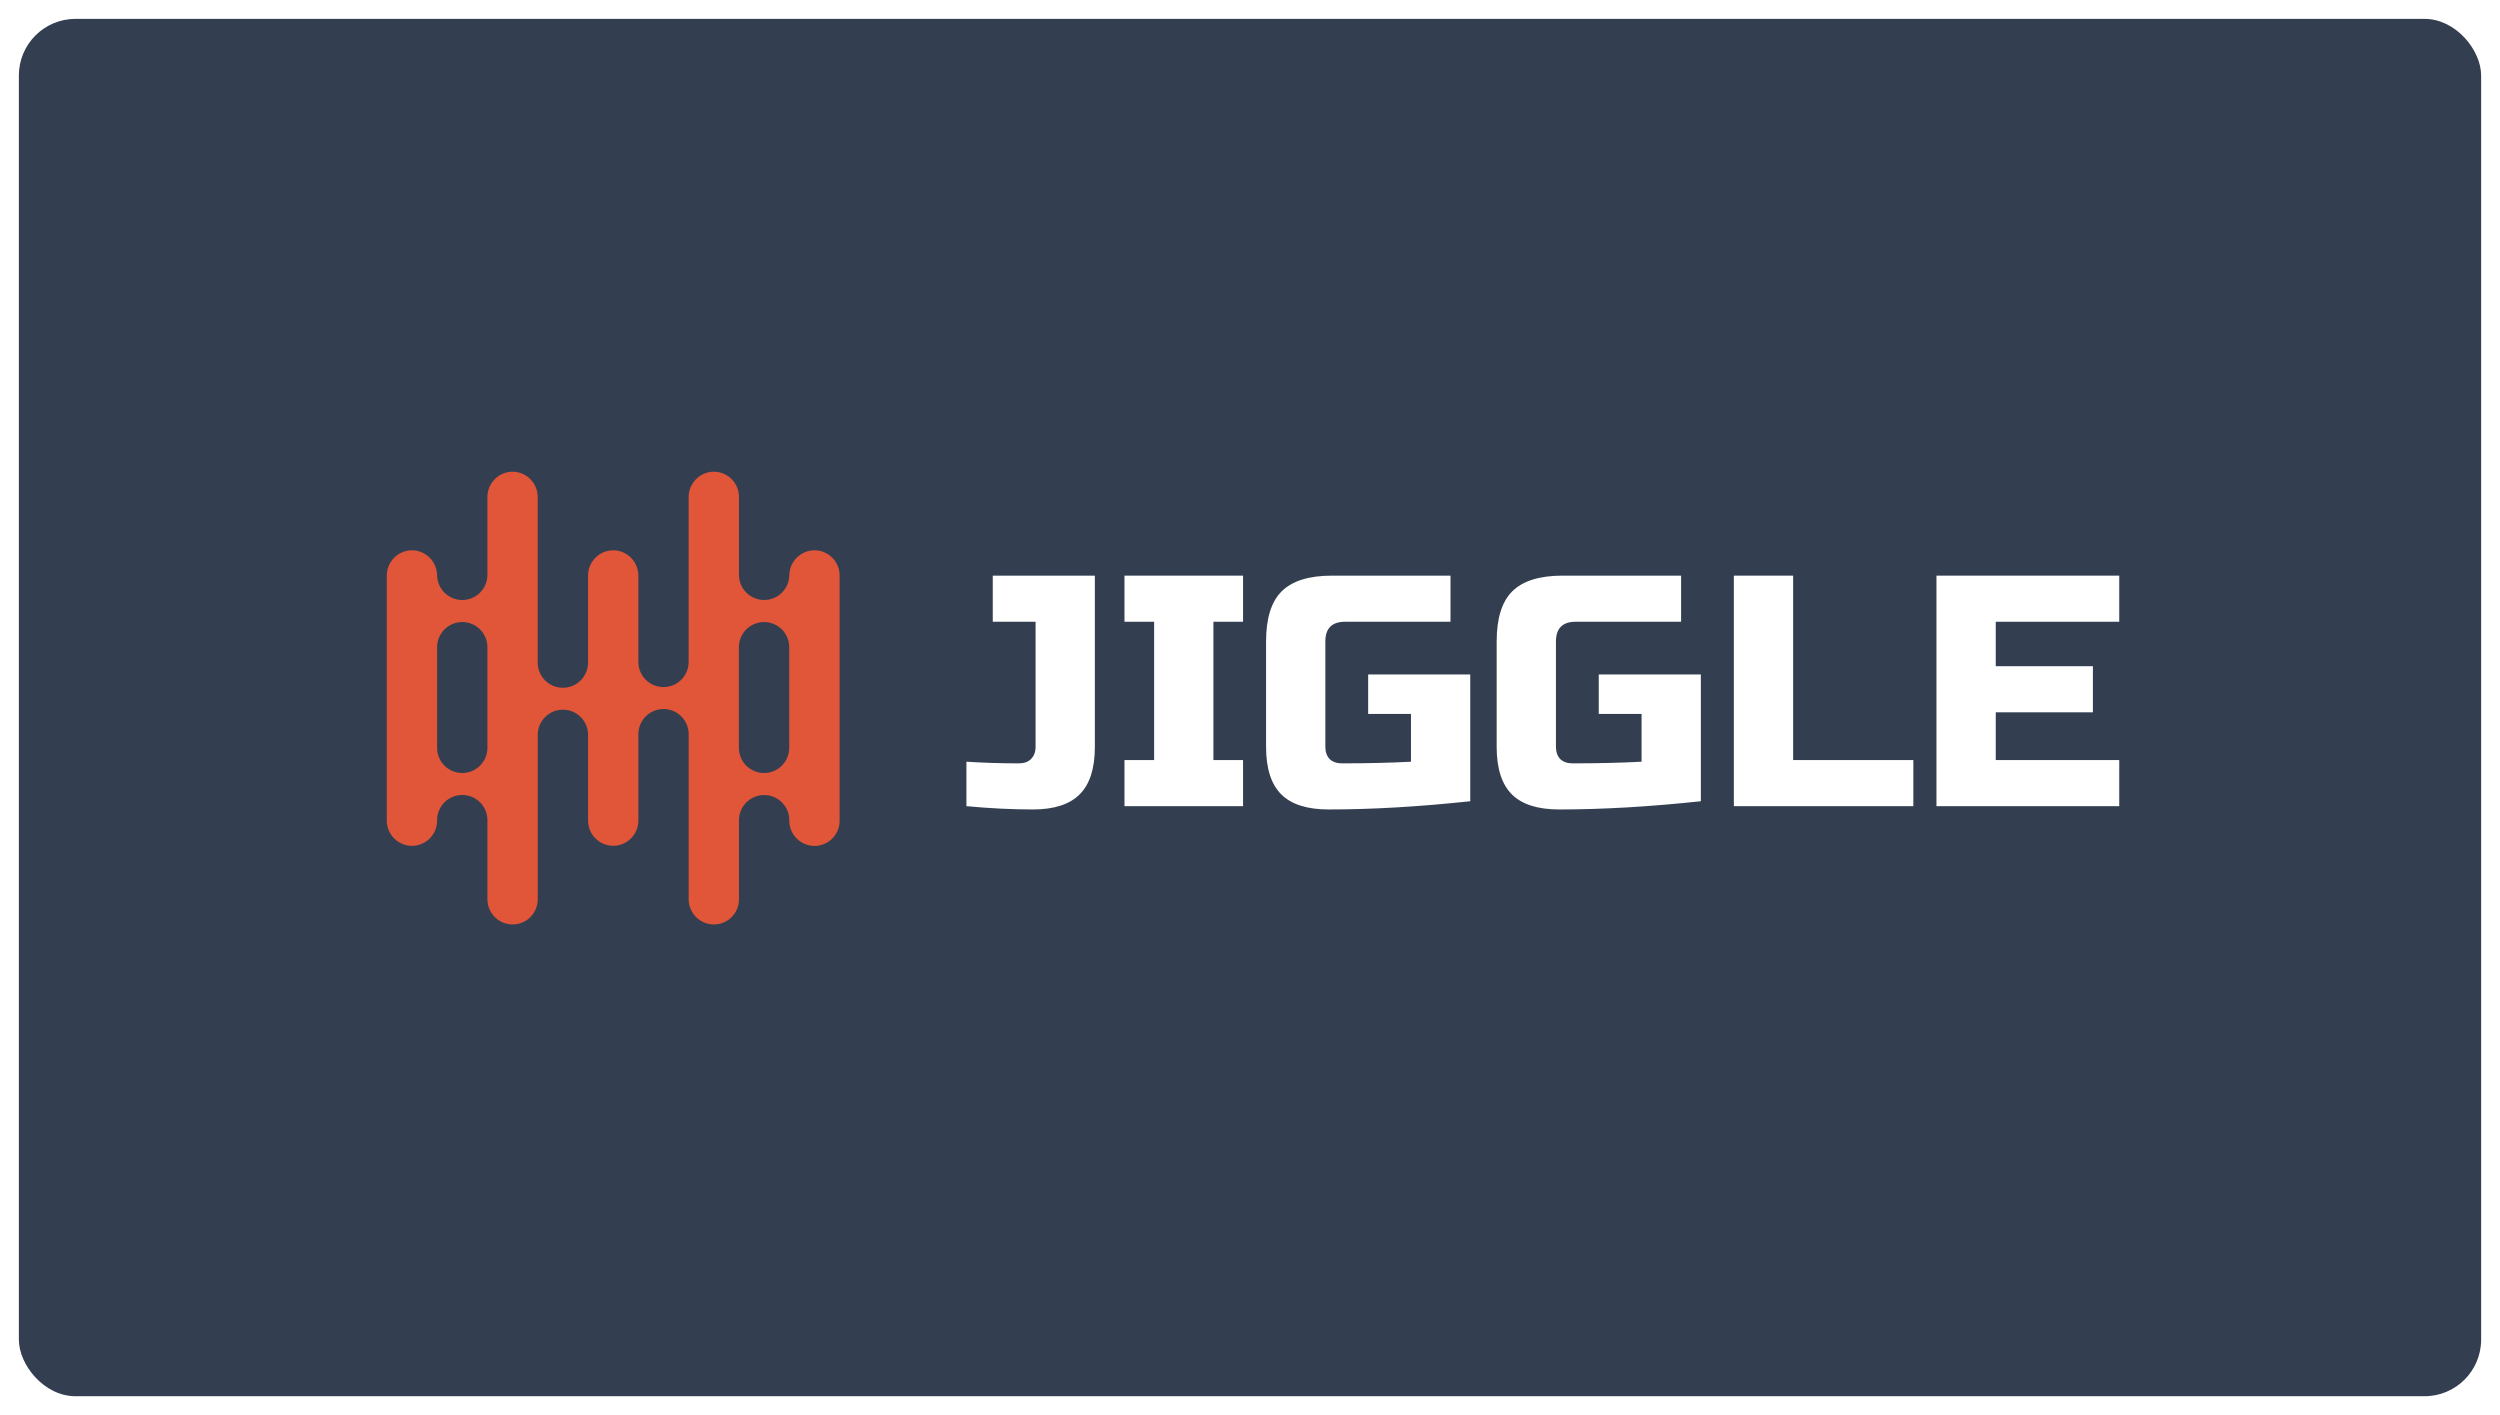 <svg width="265" height="150" viewBox="0 0 265 150" fill="none" xmlns="http://www.w3.org/2000/svg">
<g filter="url(#filter0_d_143_463)">
<rect x="2" y="1" width="261" height="146" rx="6" fill="#333F51"/>
</g>
<path d="M116.055 79.171C116.055 81.451 115.52 83.127 114.449 84.198C113.379 85.268 111.726 85.803 109.492 85.803C107.281 85.803 104.931 85.687 102.44 85.454V80.742C104.256 80.858 106.118 80.916 108.026 80.916C108.561 80.916 108.98 80.765 109.283 80.462C109.608 80.137 109.771 79.706 109.771 79.171V65.905H105.233V61.018H116.055V79.171Z" fill="white"/>
<path d="M131.763 85.454H119.195V80.567H122.337V65.905H119.195V61.018H131.763V65.905H128.621V80.567H131.763V85.454Z" fill="white"/>
<path d="M155.847 84.931C150.401 85.513 145.398 85.803 140.836 85.803C138.556 85.803 136.88 85.268 135.809 84.198C134.739 83.127 134.204 81.451 134.204 79.171V68C134.204 65.556 134.751 63.788 135.844 62.694C136.961 61.577 138.742 61.018 141.185 61.018H153.753V65.905H142.582C141.185 65.905 140.487 66.603 140.487 68V79.171C140.487 79.706 140.639 80.137 140.941 80.462C141.267 80.765 141.697 80.916 142.233 80.916C144.909 80.916 147.353 80.858 149.564 80.742V75.68H145.025V71.491H155.847V84.931Z" fill="white"/>
<path d="M180.29 84.931C174.845 85.513 169.841 85.803 165.28 85.803C162.999 85.803 161.323 85.268 160.253 84.198C159.182 83.127 158.647 81.451 158.647 79.171V68C158.647 65.556 159.194 63.788 160.288 62.694C161.405 61.577 163.185 61.018 165.629 61.018H178.196V65.905H167.025C165.629 65.905 164.93 66.603 164.93 68V79.171C164.93 79.706 165.082 80.137 165.384 80.462C165.71 80.765 166.141 80.916 166.676 80.916C169.352 80.916 171.796 80.858 174.007 80.742V75.68H169.469V71.491H180.29V84.931Z" fill="white"/>
<path d="M190.072 80.567H202.814V85.454H183.788V61.018H190.072V80.567Z" fill="white"/>
<path d="M224.64 85.454H205.265V61.018H224.64V65.905H211.549V70.618H221.847V75.505H211.549V80.567H224.64V85.454Z" fill="white"/>
<g clip-path="url(#clip0_143_463)">
<path fill-rule="evenodd" clip-rule="evenodd" d="M43.656 58.33C44.365 58.333 45.043 58.616 45.544 59.117C46.046 59.618 46.328 60.297 46.332 61.006C46.35 61.7 46.64 62.361 47.138 62.845C47.636 63.33 48.303 63.601 48.998 63.601C49.693 63.601 50.361 63.33 50.859 62.845C51.357 62.361 51.646 61.7 51.665 61.006V52.675C51.668 51.967 51.951 51.288 52.452 50.787C52.953 50.286 53.632 50.003 54.341 50V50C55.047 50.007 55.721 50.291 56.219 50.792C56.717 51.293 56.997 51.97 56.999 52.675V70.165C56.989 70.521 57.051 70.876 57.181 71.208C57.31 71.54 57.505 71.842 57.754 72.097C58.002 72.353 58.3 72.556 58.628 72.695C58.956 72.833 59.309 72.904 59.665 72.904C60.022 72.904 60.375 72.833 60.703 72.695C61.031 72.556 61.329 72.353 61.577 72.097C61.826 71.842 62.021 71.54 62.15 71.208C62.28 70.876 62.342 70.521 62.332 70.165V61.006C62.335 60.297 62.618 59.618 63.119 59.117C63.62 58.616 64.299 58.333 65.008 58.33V58.33C65.714 58.337 66.388 58.621 66.886 59.122C67.384 59.623 67.664 60.3 67.666 61.006V70.165C67.666 70.872 67.947 71.55 68.447 72.05C68.947 72.55 69.624 72.831 70.332 72.831C71.039 72.831 71.717 72.55 72.217 72.05C72.716 71.55 72.997 70.872 72.997 70.165V52.675C73.001 51.967 73.284 51.288 73.785 50.786C74.287 50.285 74.966 50.003 75.675 50V50C76.382 50.004 77.058 50.287 77.556 50.789C78.054 51.29 78.332 51.969 78.331 52.675V61.006C78.35 61.7 78.639 62.361 79.137 62.845C79.635 63.33 80.303 63.601 80.998 63.601C81.693 63.601 82.36 63.33 82.859 62.845C83.356 62.361 83.646 61.7 83.665 61.006C83.668 60.297 83.951 59.618 84.452 59.117C84.954 58.615 85.633 58.333 86.342 58.33V58.33C87.049 58.334 87.725 58.617 88.223 59.119C88.721 59.62 89 60.299 88.998 61.006V87.014C88.996 87.717 88.715 88.391 88.217 88.889C87.72 89.387 87.046 89.667 86.342 89.67V89.67C85.636 89.668 84.959 89.389 84.458 88.891C83.957 88.394 83.672 87.72 83.665 87.014C83.674 86.657 83.612 86.303 83.483 85.971C83.353 85.639 83.158 85.336 82.909 85.081C82.661 84.826 82.364 84.623 82.035 84.484C81.707 84.345 81.354 84.274 80.998 84.274C80.641 84.274 80.289 84.345 79.96 84.484C79.632 84.623 79.335 84.826 79.086 85.081C78.837 85.336 78.642 85.639 78.513 85.971C78.383 86.303 78.321 86.657 78.331 87.014V95.334C78.332 95.683 78.263 96.029 78.13 96.352C77.997 96.674 77.801 96.967 77.554 97.214C77.308 97.461 77.014 97.657 76.692 97.79C76.37 97.924 76.024 97.993 75.675 97.992C74.968 97.993 74.29 97.714 73.788 97.216C73.287 96.718 73.003 96.041 72.999 95.334V77.822C72.999 77.115 72.719 76.437 72.219 75.937C71.719 75.437 71.041 75.156 70.334 75.156C69.626 75.156 68.948 75.437 68.448 75.937C67.949 76.437 67.668 77.115 67.668 77.822V87C67.662 87.703 67.38 88.375 66.882 88.872C66.385 89.369 65.713 89.651 65.01 89.656V89.656C64.304 89.654 63.628 89.374 63.127 88.877C62.626 88.38 62.341 87.706 62.334 87V77.822C62.316 77.127 62.026 76.467 61.528 75.982C61.03 75.497 60.362 75.226 59.667 75.226C58.972 75.226 58.305 75.497 57.807 75.982C57.309 76.467 57.019 77.127 57.001 77.822V95.334C56.999 96.038 56.718 96.713 56.22 97.211C55.722 97.71 55.047 97.99 54.343 97.992V97.992C53.636 97.994 52.957 97.715 52.455 97.216C51.954 96.718 51.67 96.041 51.667 95.334V87.006C51.677 86.65 51.615 86.295 51.485 85.963C51.355 85.631 51.161 85.329 50.912 85.073C50.663 84.818 50.366 84.615 50.038 84.476C49.709 84.338 49.357 84.266 49 84.266C48.644 84.266 48.291 84.338 47.963 84.476C47.634 84.615 47.337 84.818 47.089 85.073C46.84 85.329 46.645 85.631 46.515 85.963C46.386 86.295 46.324 86.65 46.334 87.006C46.326 87.712 46.042 88.386 45.541 88.883C45.04 89.38 44.364 89.66 43.658 89.662C42.955 89.656 42.283 89.375 41.785 88.878C41.288 88.381 41.006 87.709 41 87.006V61.006C41.002 60.3 41.282 59.623 41.78 59.122C42.277 58.621 42.952 58.337 43.658 58.33H43.656ZM51.665 68.676C51.675 68.32 51.613 67.965 51.483 67.633C51.353 67.301 51.159 66.999 50.91 66.743C50.661 66.488 50.364 66.285 50.036 66.146C49.708 66.008 49.355 65.936 48.998 65.936C48.642 65.936 48.289 66.008 47.961 66.146C47.633 66.285 47.335 66.488 47.087 66.743C46.838 66.999 46.643 67.301 46.514 67.633C46.384 67.965 46.322 68.32 46.332 68.676V79.343C46.35 80.038 46.64 80.698 47.138 81.183C47.636 81.668 48.303 81.939 48.998 81.939C49.693 81.939 50.361 81.668 50.859 81.183C51.357 80.698 51.646 80.038 51.665 79.343V68.676ZM78.323 79.343V68.676C78.314 68.32 78.375 67.965 78.505 67.633C78.635 67.301 78.83 66.999 79.078 66.743C79.327 66.488 79.624 66.285 79.952 66.146C80.281 66.008 80.634 65.936 80.99 65.936C81.346 65.936 81.699 66.008 82.027 66.146C82.356 66.285 82.653 66.488 82.902 66.743C83.15 66.999 83.345 67.301 83.475 67.633C83.605 67.965 83.666 68.32 83.657 68.676V79.343C83.638 80.038 83.349 80.698 82.851 81.183C82.353 81.668 81.685 81.939 80.99 81.939C80.295 81.939 79.627 81.668 79.129 81.183C78.631 80.698 78.342 80.038 78.323 79.343Z" fill="#E15539"/>
</g>
<defs>
<filter id="filter0_d_143_463" x="0" y="0" width="265" height="150" filterUnits="userSpaceOnUse" color-interpolation-filters="sRGB">
<feFlood flood-opacity="0" result="BackgroundImageFix"/>
<feColorMatrix in="SourceAlpha" type="matrix" values="0 0 0 0 0 0 0 0 0 0 0 0 0 0 0 0 0 0 127 0" result="hardAlpha"/>
<feOffset dy="1"/>
<feGaussianBlur stdDeviation="1"/>
<feColorMatrix type="matrix" values="0 0 0 0 0.333 0 0 0 0 0.412 0 0 0 0 0.529 0 0 0 0.1 0"/>
<feBlend mode="normal" in2="BackgroundImageFix" result="effect1_dropShadow_143_463"/>
<feBlend mode="normal" in="SourceGraphic" in2="effect1_dropShadow_143_463" result="shape"/>
</filter>
<clipPath id="clip0_143_463">
<rect width="48" height="48" fill="white" transform="translate(41 50)"/>
</clipPath>
</defs>
</svg>
